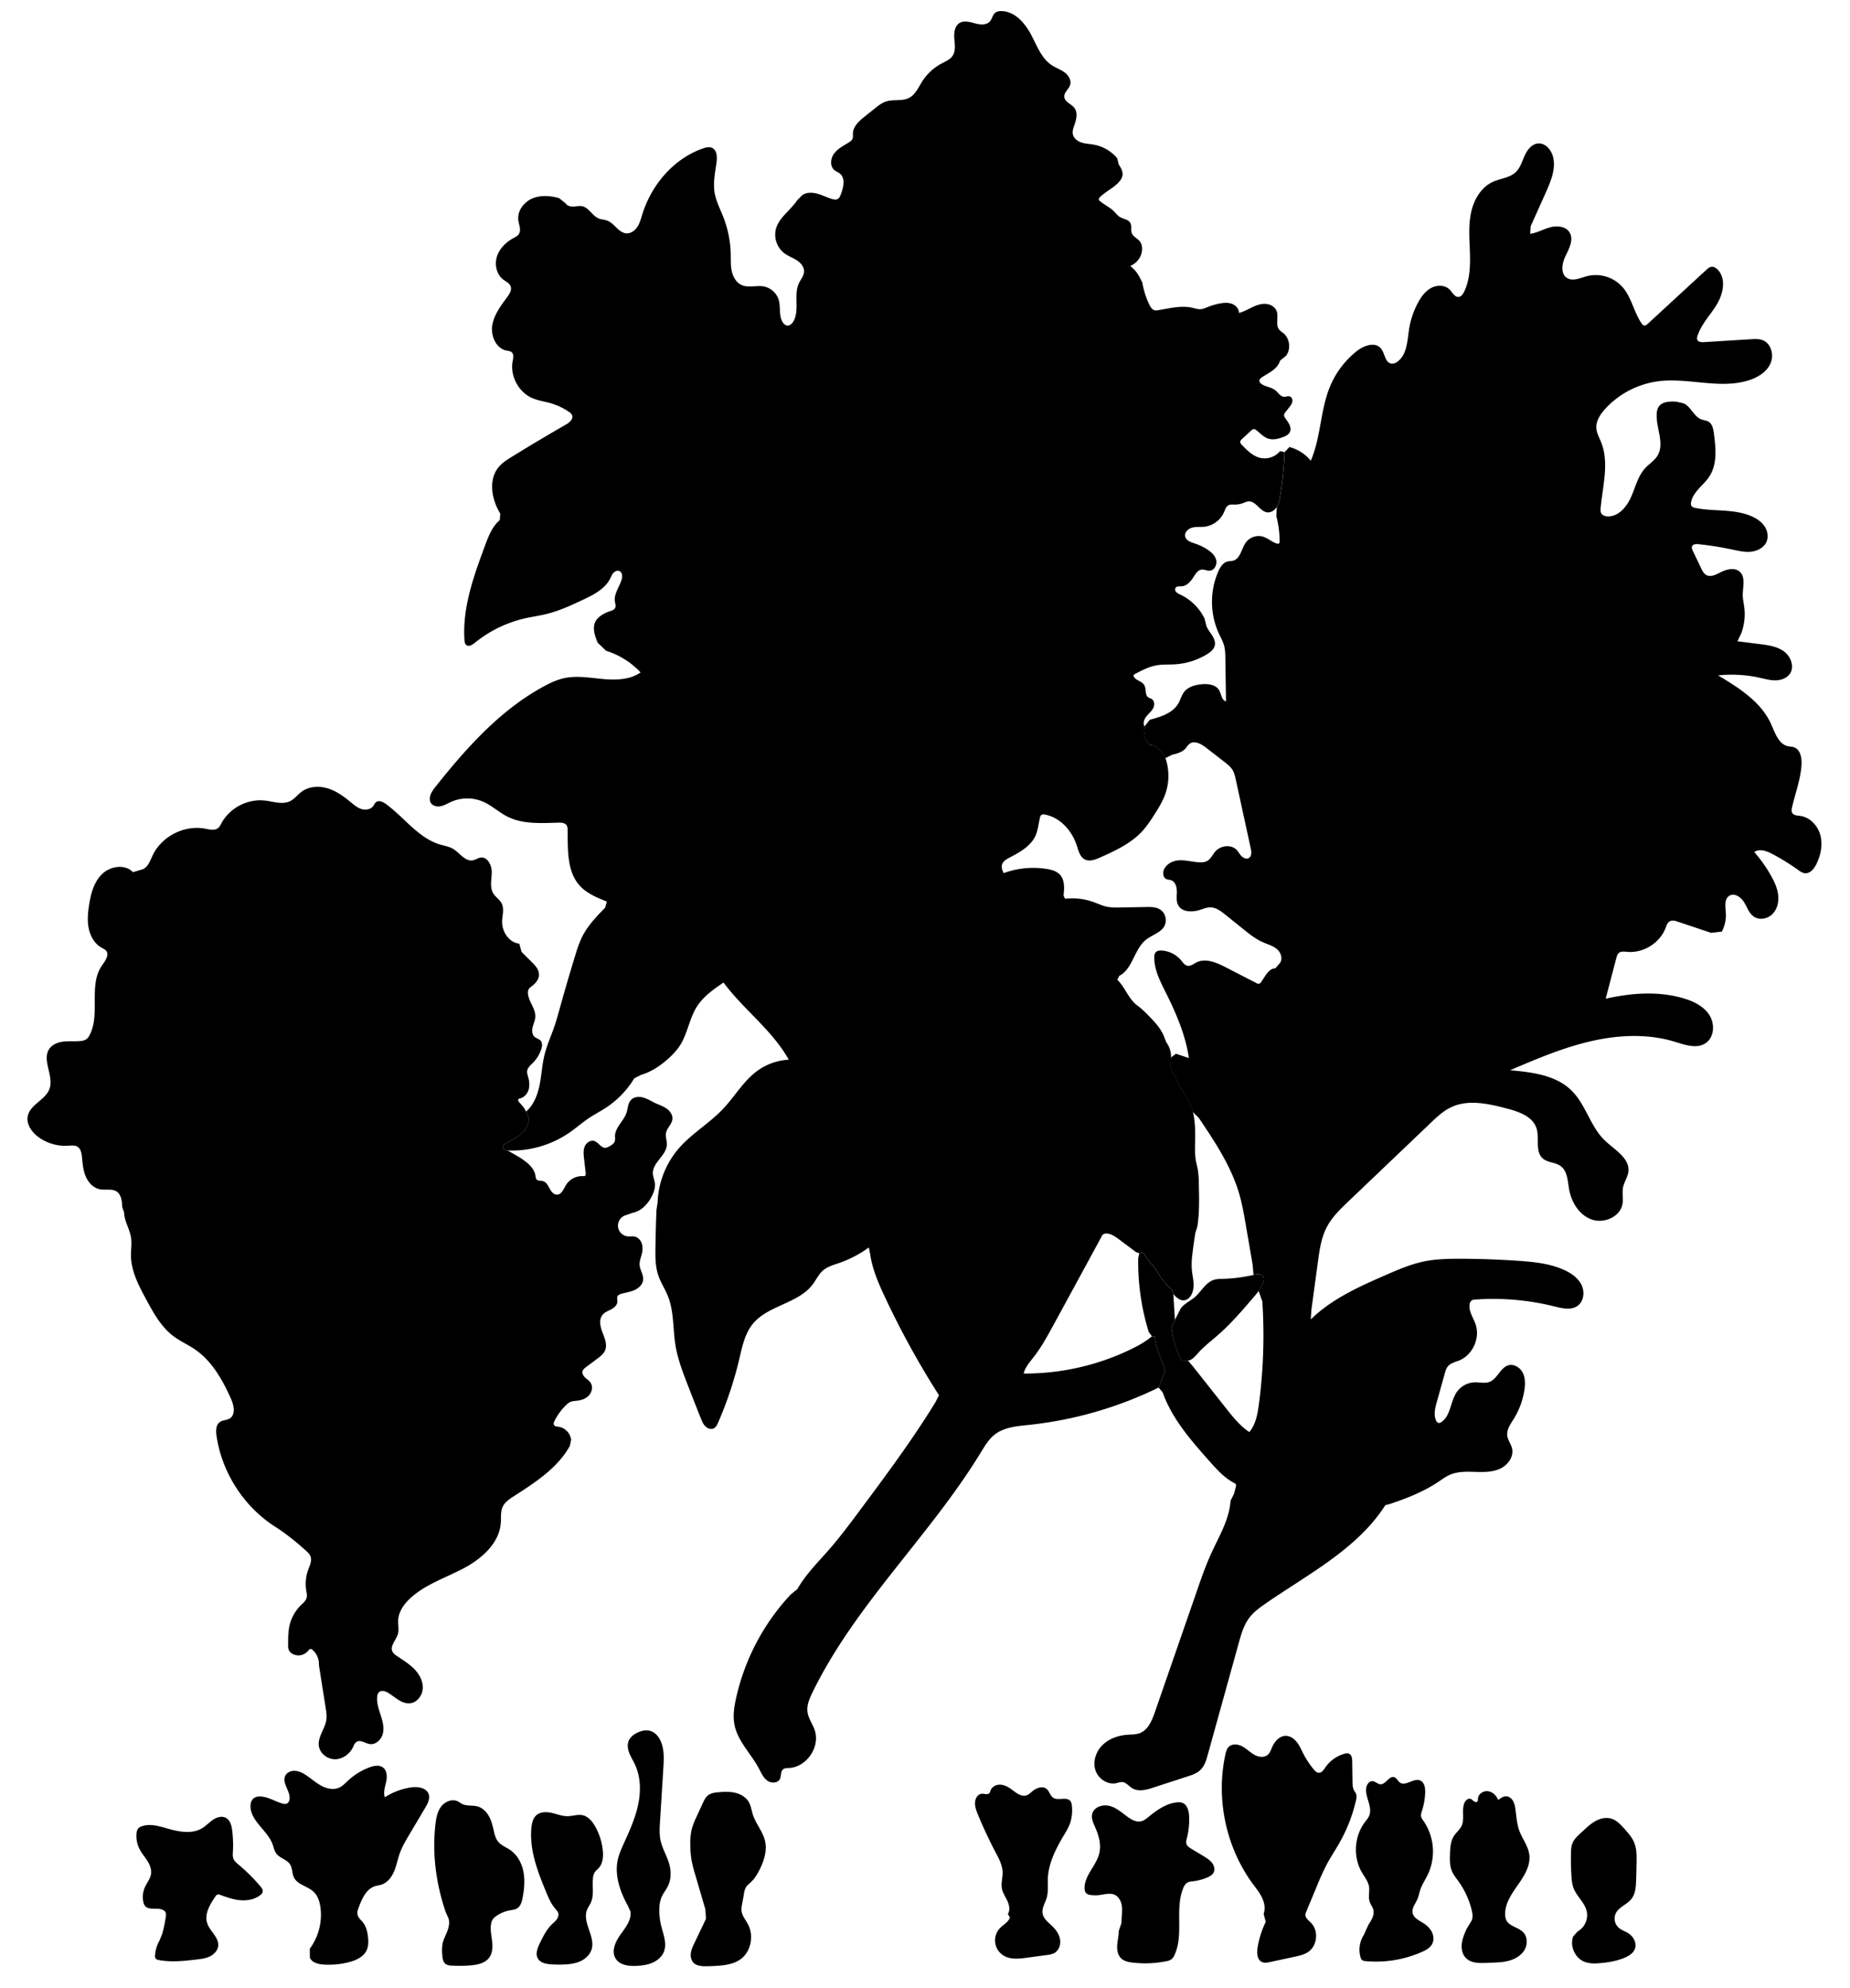 
<svg xmlns="http://www.w3.org/2000/svg" viewBox="0 0 2051 2204" id="illustration" preserveAspectRatio="xMidYMid meet">
  <title>Santalaceæ</title>
    <path data-name="1" data-official="Satalum album" data-plain="Sandal-wood" data-loc="Malabar" d="M1308.81,1450.71c3.76-5.62,10.48-8.37,15.64-12.75,7.45-6.35,12.2-16.56,21.57-19.41a36,36,0,0,1,9.44-1,179.87,179.87,0,0,0,34.28-4.34,19.59,19.59,0,0,1,6-.75,6.21,6.21,0,0,1,5,3c1.15,2.21.33,4.9-.68,7.17a49.16,49.16,0,0,1-4.69,8.3c-1.8,2.58-3.85,5-5.9,7.36-12.32,14.4-24.7,28.86-39,41.37-7.6,6.66-15.74,12.79-22.44,20.36-3.09,3.49-6.34,7.56-11,8.15l-7.14-.21a107.71,107.71,0,0,1-10.71-32.34c-.35-2.16-.62-4.47.26-6.48s3-3.71,3.09-6Zm-16.91,68.22-4.41-11.53c-1.61-4.19-3.21-8.39-4.51-12.69a82.83,82.83,0,0,1-3-13.75l-2.88.23c-6.89,5.9-14.92,10.33-23.09,14.3a269.89,269.89,0,0,1-119.14,27c1.78-7.28,7.08-13.07,11.67-19,8-10.31,14.31-21.83,20.57-33.3q27.74-50.84,55.35-101.74l3.12-1.22c5.78-.16,10.89,3.47,15.52,6.93l18.43,13.8,3.58,1.21c1.64-.54,3.62-1,5,.11a5.93,5.93,0,0,1,1.31,1.94c2.9,5.65,7.82,10,11.42,15.22,1.15,1.68,2.16,3.45,3.24,5.18a82.84,82.84,0,0,0,15.39,18.16l1.37,4.61a23.14,23.14,0,0,0,6.18,5.5,8.72,8.72,0,0,0,11.24-1.31c4-3.91,5.16-9.86,5-15.42s-1.6-11-2-16.55a86.27,86.27,0,0,1,.68-16.37q1.34-11.94,3.35-23.79l2.17-6.91c2.43-15.84,2-32,1.6-48a99.9,99.9,0,0,0-1-14.27c-.63-3.77-1.7-7.46-2.34-11.23-1.19-7-.9-14.19-.75-21.31.36-16.39-.23-33.62-8.47-47.79l-10.48-15.4c-.66-7-7.07-12.26-8.14-19.18-.52-3.31.24-6.66.38-10a27.06,27.06,0,0,0-5.37-17.25l-2.26-5.91c-3.78-9.58-11.14-17.23-18.38-24.54a99.65,99.65,0,0,0-7.64-7.18c-2-1.62-4.08-3.1-6-4.82-8.21-7.47-11.85-18.92-19.88-26.58l2.06-4.36c15-7.57,16.49-29.45,29.62-40,6.9-5.53,17-7.9,20.81-15.87a14.34,14.34,0,0,0-5.1-17.75c-4.53-2.84-10.22-2.83-15.56-2.73l-27.87.52c-5.43.1-10.92.19-16.21-1-5-1.14-9.7-3.41-14.55-5.13a69.77,69.77,0,0,0-31.19-3.56l-1.64-3.49c.9-8,1.46-17.21-4-23.15-3.7-4-9.31-5.5-14.67-6.37a94.7,94.7,0,0,0-47.73,4.65c-1.29-2.78-2.61-5.81-2-8.8.86-4.09,4.93-6.54,8.62-8.48,11.25-5.93,23.35-12.54,28.63-24.11,2.87-6.28,3.37-13.35,5-20.05a5,5,0,0,1,1.73-3.17,4.93,4.93,0,0,1,3.65-.33c17,3.1,30.14,17.93,35.46,34.38,1.9,5.86,3.57,12.74,9.1,15.45,5.08,2.49,11.11.23,16.29-2.05,17.66-7.77,35.75-16.24,48.47-30.75a131.27,131.27,0,0,0,11-15.24c5.23-8.05,10.43-16.26,13.52-25.35a60.84,60.84,0,0,0-.08-39l-7.57-10.49a12.21,12.21,0,0,0-8.71-4.15,3.38,3.38,0,0,1-1.35-.2,3,3,0,0,1-1.09-1.13l-3.73-5.57a6.89,6.89,0,0,1-1.18-2.36c-.47-2.26,1.33-4.59.66-6.8l-.16-4.35c-2.12-3.32-.6-7.82,1.81-10.94s5.66-5.6,7.56-9.06,1.82-8.56-1.58-10.57c-1.12-.66-2.46-.9-3.56-1.6-4.15-2.68-2.1-9.39-4.58-13.66s-8.41-4.89-11.21-8.79a2.54,2.54,0,0,1-.57-2.29,3,3,0,0,1,1.57-1.37c7.68-4,15.52-8.1,24.07-9.57,6.61-1.13,13.37-.67,20.06-1.07a77.52,77.52,0,0,0,35.36-11c3.94-2.37,7.94-5.52,8.89-10,.84-4-1-8.07-3.2-11.49s-4.93-6.62-6.23-10.49l-1.93-7.75A57.51,57.51,0,0,0,1308.41,659a13.77,13.77,0,0,1-4.36-2.7c-1.17-1.27-1.72-3.3-.76-4.73,1.35-2,4.36-1.54,6.79-1.69,5.91-.37,10.2-5.63,13.35-10.65,2.16-3.46,4.74-7.42,8.8-7.86,3-.32,5.8,1.39,8.76,1.24,5.29-.26,8.58-6.67,7.34-11.82s-5.54-9-10-11.84a59.52,59.52,0,0,0-13.44-6.43c-4.43-1.46-9.8-3.16-10.91-7.69s3.08-8.66,7.48-9.9,9.1-.57,13.65-1.05A27.39,27.39,0,0,0,1357,567.74c1.2-2.84,2.15-6.17,4.86-7.63,2-1.11,4.52-.81,6.84-.8a26.33,26.33,0,0,0,9.62-1.73c1.89-.72,3.74-1.67,5.76-1.83,8.34-.69,12.79,11.47,21.13,12.21,4.13.36,8-2.4,10.23-5.92s3-7.72,3.66-11.81a384,384,0,0,0,5-49l-4.88-1.27a22.35,22.35,0,0,1-21.85,7.63c-8.27-1.87-14.64-8.27-20.52-14.38-1-1-2-2.21-1.88-3.61a4.92,4.92,0,0,1,1.89-2.88l9.8-9.13c1-1,2.28-2,3.71-1.93a5.11,5.11,0,0,1,2.64,1.3c4.19,3.33,7.94,7.54,13,9.2,5.43,1.77,11.38.27,16.7-1.8,2.84-1.1,5.82-2.55,7.19-5.26s.82-5.83-.43-8.49-3.17-4.93-4.77-7.39a5.61,5.61,0,0,1-1.14-3,6.13,6.13,0,0,1,1.67-3.52l4.17-5.36c1.44-1.85,2.92-3.8,3.35-6.1s-.57-5.06-2.79-5.81c-2-.68-4.21.47-6.35.38-4.13-.19-6.51-4.61-9.73-7.2-4.58-3.68-11.3-3.74-15.87-7.44a4.41,4.41,0,0,1-1.8-2.65c-.25-1.88,1.47-3.39,3-4.44,3.86-2.54,8-4.64,11.69-7.43s7-6.42,8.17-10.88l6.63-5.32c5.71-7.44,4.29-19.35-3-25.25a28.66,28.66,0,0,1-4.47-3.72c-4.55-5.53-.3-14.21-3-20.86-1.92-4.81-7.28-7.59-12.46-7.8s-10.2,1.68-14.88,3.91-9.24,4.82-14.24,6.17c0-4.59-3.66-8.58-8-10.15s-9.08-1.15-13.59-.27a71.46,71.46,0,0,0-13,3.8c-2.57,1-5.15,2.23-7.92,2.43-3.16.22-6.25-.87-9.34-1.58-12.36-2.8-25.14.63-37.64,2.67a10.32,10.32,0,0,1-3.95.11c-2.91-.67-4.68-3.55-6-6.24a88.94,88.94,0,0,1-7.72-24.38l-2.59-5.17a39.66,39.66,0,0,0-10.86-13.37,20.93,20.93,0,0,0,13.06-16.87c.41-3.72-.29-7.7-2.66-10.59-2.66-3.24-7.22-5-8.72-8.88-1.35-3.5.24-7.73-1.47-11.07-2.24-4.37-8.4-4.52-12.45-7.29-2-1.37-3.44-3.37-5.12-5.12-4.66-4.86-11-7.7-16.19-12a3.26,3.26,0,0,1-1.25-1.65c-.25-1.07.55-2.08,1.33-2.85,6.58-6.53,15.64-10.3,21.58-17.42a13.81,13.81,0,0,0,3.33-6.58c.67-4.36-1.84-8.51-4.24-12.22l-1.65-6.78a44.22,44.22,0,0,0-25.88-15.08c-4.58-.83-9.32-.93-13.74-2.38s-8.67-4.69-9.58-9.25c-.66-3.32.52-6.69,1.65-9.87,2.24-6.33,4.15-14,0-19.28-3.44-4.47-10.65-6.54-11.14-12.16-.43-5,5-8.46,6.47-13.22,1.64-5.22-1.81-10.8-6.21-14s-9.72-5-14.27-8c-10.35-6.88-15.36-19.17-21-30.26C1138,27.7,1126.74,13.12,1111,12.31c-2.8-.14-5.82.26-7.93,2.1-2.72,2.39-3.21,6.51-5.57,9.26-3.86,4.5-11,3.76-16.68,2.2s-12.24-3.42-17.23-.23c-5.43,3.48-6.1,11.09-5.55,17.51s1.61,13.48-2,18.81c-2.85,4.17-7.86,6.15-12.31,8.53a57.41,57.41,0,0,0-21.27,19.67c-4.26,6.69-7.58,14.71-14.63,18.34-7.7,4-17.28,1.29-25.53,4-4.6,1.5-8.49,4.57-12.27,7.59l-11.26,9c-6.2,4.94-12.94,10.91-13.17,18.83-.06,2,.3,4-.46,5.88s-2.55,3.12-4.27,4.19c-5.79,3.62-12.14,6.81-16.2,12.29s-4.76,14.26.6,18.48c1.74,1.37,3.91,2.11,5.66,3.47,6.68,5.18,4.22,15.64,1.14,23.5-.73,1.86-1.57,3.87-3.32,4.85s-4.08.64-6.09.07c-5.62-1.6-10.84-4.39-16.47-5.93S894,213,889.29,216.4l-5.75,5.9c-7.12,10.81-19.42,18.42-23.13,30.81a26,26,0,0,0,9.2,27.66c4.21,3.12,9.28,4.86,13.69,7.7s8.35,7.39,8.12,12.62c-.21,4.72-3.68,8.56-5.7,12.83-6.21,13.06,1.16,29.95-6.18,42.41-1.47,2.49-3.95,4.86-6.82,4.54a7.11,7.11,0,0,1-4.84-3.47c-4.72-7.14-2.18-16.78-4.57-25a21.65,21.65,0,0,0-16.63-14.91c-8.06-1.42-16.84,1.82-24.33-1.49-5.92-2.6-9.55-8.81-11-15.11s-1.07-12.85-1.22-19.31a120.21,120.21,0,0,0-8.21-41c-3.47-8.85-8-17.4-9.63-26.77-1.9-11.14.53-22.5,2.08-33.71.84-6.08.51-13.88-5.14-16.29-3.06-1.31-6.56-.41-9.7.67-32.56,11.19-57.25,40.3-67.47,73.18-1.48,4.74-2.72,9.66-5.44,13.82s-7.33,7.49-12.28,7.14c-8.54-.61-13-10.94-21-14-3.12-1.2-6.61-1.21-9.7-2.51-7-2.94-10.59-11.83-18-13.45-3.19-.69-6.49.14-9.75.31s-7-.62-8.66-3.44l-7.35-5.86c-9.81-2.81-20.65-3.62-30,.47s-16.61,14-15.22,24.11c.71,5.17,3.41,10.84.56,15.21-1.45,2.2-4,3.39-6.29,4.65-8.19,4.47-15.3,11.56-18.05,20.47s-.36,19.66,7.06,25.32c3,2.29,6.92,4,8.2,7.56,1.41,3.94-1.12,8.1-3.58,11.48-7,9.65-14.68,19.5-16.74,31.25s3.88,25.92,15.56,28.35c2.09.44,4.42.56,6,2,2.52,2.31,1.63,6.36,1,9.72-3.1,16.49,6.5,34.5,21.92,41.11,6.29,2.69,13.17,3.6,19.76,5.46a70.37,70.37,0,0,1,20.58,9.62,9,9,0,0,1,3.57,3.71c1.74,4.25-2.9,8.21-6.88,10.5q-30.18,17.34-59.8,35.62c-5.23,3.23-10.53,6.55-14.5,11.24-11.93,14.11-8.08,36.07,1.6,51.81l-.59,7.24c-8.32,7-12.43,17.7-16.22,27.91-12.55,33.81-25.29,68.88-22.89,104.85.14,2.09.46,4.42,2.11,5.69,2.77,2.14,6.64-.25,9.35-2.46a136.1,136.1,0,0,1,56.11-27.27c7.58-1.69,15.29-2.74,22.84-4.56,14.42-3.49,28-9.77,41.41-16.12,11.5-5.43,23.74-11.67,29.58-23,1.15-2.23,2-4.65,3.71-6.52s4.43-3.09,6.72-2.07c3.22,1.43,3.41,6,2.42,9.35-2.42,8.29-8.81,15.92-7.46,24.45.37,2.32,1.3,4.78.32,6.91-1.09,2.38-4,3.18-6.47,4a35.53,35.53,0,0,0-9.37,4.71,19.52,19.52,0,0,0-5.61,5.66c-4.41,7.27-1.2,16.58,2.09,24.42l9.3,8.86a88.12,88.12,0,0,1,38.22,24c-11.86,8.2-27.37,8.59-41.73,7.27s-29-4-43.05-.94c-8,1.75-15.55,5.33-22.77,9.25-48,26.07-85.38,67.86-119.41,110.59-3.21,4-6.55,8.46-6.73,13.6a8.93,8.93,0,0,0,.81,4.24c1.87,3.8,6.86,5.1,11,4.32s7.85-3.12,11.72-4.86a44.34,44.34,0,0,1,35.4-.27c9.7,4.2,17.58,11.77,27,16.54,17.12,8.67,37.33,7.31,56.51,6.74,3.44-.1,7.51.15,9.33,3.06a9.85,9.85,0,0,1,1,5.16c.35,21.52-1,45.62,13.41,61.59,7.86,8.7,19.16,13.31,30.05,17.65l-1.78,6.76c-9.85,10-19.69,20.3-25.85,32.88a132.39,132.39,0,0,0-7.14,19.39q-8.91,28.84-17,58c-2.05,7.38-4.06,14.78-6.56,22-3.57,10.32-8.14,20.33-10.74,30.93-2.68,10.93-3.21,22.27-5.44,33.3s-6.48,22.19-15,29.57l2.18,4.87c1.81,5.66-.49,12-4.37,16.47S572,1261,566.87,1264l-8.44,4.8-.85,3.36c.09,2.21,3,3,5.18,3.09a113.14,113.14,0,0,0,68.85-20c7.42-5.17,14.21-11.23,21.76-16.22,5.86-3.88,12.14-7.08,18-10.91a102.15,102.15,0,0,0,31.84-32.91l7.65-3.8c11.74-3.48,22.09-10.66,31.11-18.94a72.07,72.07,0,0,0,11.48-13c8.85-13.38,10.64-30.44,19.31-43.93,7.17-11.16,18.41-19,29.36-26.44,22.33,30,54.08,52.86,72.37,85.51a65.38,65.38,0,0,0-34.84,12.34c-15.4,11.22-25.07,28.52-38.18,42.35-15.06,15.89-34.63,27.14-49,43.7a97.15,97.15,0,0,0-23.42,59.94l-1.25,8q-.86,21.33-1.14,42.67c-.13,10.06-.13,20.33,3.07,29.87,2.67,8,7.47,15.08,10.62,22.89,7,17.2,5.5,36.5,8.51,54.8,2.42,14.77,7.75,28.88,13.14,42.83q7.42,19.23,15.07,38.37c1.27,3.17,2.61,6.43,5.07,8.8s6.35,3.6,9.36,2c2.34-1.26,3.57-3.86,4.64-6.29a416.23,416.23,0,0,0,23.38-70.11c3.27-13.77,6.11-28.32,15.06-39.29,16.92-20.76,50.26-22.35,66.39-43.73,3.92-5.18,6.64-11.36,11.57-15.6s11.47-6,17.63-8.13a125.67,125.67,0,0,0,33.06-17.29l1.34,6.52c2.28,16.92,9.18,32.84,16.42,48.3a954.21,954.21,0,0,0,60,109l-3.78,7.54c-25.76,42-55.27,81.63-84.73,121.16-10.62,14.24-21.25,28.5-32.91,41.89-12.47,14.31-26.23,27.78-35.58,44.29l-7.42,6a247.24,247.24,0,0,0-60.49,114.75c-2.14,9.68-3.7,19.75-1.83,29.49,3.54,18.36,18.36,32.16,27.14,48.67,2.56,4.8,4.79,10.09,9.17,13.32s11.82,3.06,14.17-1.85c1.62-3.39.48-8.11,3.35-10.54,1.75-1.48,4.28-1.42,6.57-1.52,19.57-.91,34.89-23.36,28.6-41.92-2.34-6.9-7.06-13-8-20.26-1-7.51,2.22-14.88,5.54-21.7,47.56-97.51,130.14-173.39,186.66-266,4.3-7,8.58-14.34,15-19.48,10.65-8.48,25.17-9.62,38.72-11A430,430,0,0,0,1284.56,1538Z"></path>
    <path data-name="1a" data-official="" data-plain="Flower" data-loc="" d="M179.76,2143.85a143.1,143.1,0,0,0,4.15-19.87,8.57,8.57,0,0,0,0-3.31,6,6,0,0,0-3.43-3.68c-6.26-2.95-15.3.93-19.71-4.4a10.87,10.87,0,0,1-2-5.08,26.91,26.91,0,0,1,2-15.9c2.19-4.77,5.81-9,6.65-14.17s-1.31-10.41-4.11-14.85-6.31-8.45-8.68-13.14a31.52,31.52,0,0,1-3.24-17.39,9.51,9.51,0,0,1,1.74-5.18,9,9,0,0,1,3.94-2.49c8.87-3.23,18.66-.41,27.72,2.21,13.06,3.77,28,6.9,39.54-.25,4.3-2.65,7.72-6.52,11.92-9.32s9.82-4.42,14.25-2c4.77,2.6,6.25,8.66,6.92,14a132.71,132.71,0,0,1,.76,24.08,17.93,17.93,0,0,0,.36,6.54c1,3.1,3.66,5.3,6.16,7.39a200.17,200.17,0,0,1,24,23.91c1.48,1.74,3,3.86,2.54,6.09a6.62,6.62,0,0,1-2.66,3.55c-6.1,4.82-14.31,6.34-22.06,5.7s-15.18-3.24-22.47-5.95a4.77,4.77,0,0,0-2.71-.45,4.83,4.83,0,0,0-2.56,2.27c-6.09,8.9-12.47,19.59-9,29.81,3,8.92,13.06,15.54,12.11,24.9-.52,5.14-4.51,9.39-9.15,11.66s-9.87,2.91-15,3.51c-14,1.62-28.21,3.2-42,.49a5.21,5.21,0,0,1-3-1.32,5.11,5.11,0,0,1-.84-3.79,38.18,38.18,0,0,1,4.95-16.45Z"></path>
    <path data-name="1b" data-official="" data-plain="Opened" data-loc="" d="M343.46,2160.06a63.4,63.4,0,0,0,11.8-45.83c-.87-6.32-2.88-12.82-7.5-17.22-6.62-6.31-17.83-7.72-21.85-15.93-2.23-4.54-1.6-10.2-4.32-14.46-3.48-5.44-11.15-6.75-15.09-11.86-2.35-3.05-3-7-4.38-10.64-5.58-14.95-22.94-24.58-24.36-40.48-.36-4,.66-8.47,4-10.7a11,11,0,0,1,6-1.6c9-.19,16.92,5.52,25.6,7.84a7.27,7.27,0,0,0,4.25.17c2-.72,3.12-2.93,3.39-5,1.18-9-8.76-17.92-4.73-26,1.8-3.65,6.1-5.58,10.17-5.52s7.93,1.81,11.4,3.93c6.11,3.74,11.4,8.73,17.65,12.25s14,5.44,20.55,2.47c3.82-1.73,6.74-4.92,9.81-7.77a72.38,72.38,0,0,1,23.7-14.66c4.92-1.85,10.89-3,15.08.16,4.61,3.49,4.67,10.38,3.44,16s-3.29,11.57-1.43,17a73.16,73.16,0,0,1,28.84-10.93c7.57-1.14,17.27.19,19.75,7.44,1.75,5.09-1.09,10.5-3.84,15.13l-17.58,29.66c-4,6.7-8,13.45-10.59,20.78-2.34,6.53-3.56,13.45-6.24,19.86s-7.23,12.5-13.79,14.76c-2.56.88-5.3,1.14-7.86,2-9.34,3.21-13.91,13.5-17.42,22.73-1.11,2.89-2.22,6-1.45,9,.86,3.32,3.79,5.6,5.93,8.29,3.63,4.56,5,10.5,5.64,16.3.54,5.09.5,10.47-1.8,15.05-3.54,7.07-11.56,10.65-19.21,12.64a89.5,89.5,0,0,1-28.32,2.67c-6-.4-12.86-2.12-15.17-7.63Z"></path>
    <path data-name="1c" data-official="" data-plain="Stamen Scale and Plume" data-loc="" d="M494,2119.07c-10.53-31-15-64.2-11.27-96.71.8-7,2.09-14.22,6.32-19.83s12.24-8.94,18.52-5.8c1.57.79,3,1.92,4.52,2.73,5.36,2.77,12,1.3,17.73,3,5.3,1.6,9.49,5.83,12.19,10.66s4.06,10.27,5.3,15.66c1,4.46,2.06,9.11,5,12.65,3.41,4.17,8.78,6.08,13.22,9.12,8,5.48,13,14.75,14.8,24.31s.84,19.45-1,29c-.86,4.36-2.21,9.13-6,11.47-2.39,1.49-5.32,1.7-8.09,2.19a37.15,37.15,0,0,0-15.07,6.35,14.56,14.56,0,0,0-4.31,4.36,13.26,13.26,0,0,0-1.43,4.35c-1.08,6.29.4,12.69,1.13,19s.57,13.27-3.23,18.4c-4.6,6.21-13.08,7.93-20.79,8.56a144.42,144.42,0,0,1-21.11.19,12.19,12.19,0,0,1-6-1.47c-3.3-2.14-3.87-6.66-4.12-10.59a47.51,47.51,0,0,1,.26-11.8c1-5.15,3.65-9.8,5.5-14.71s2.83-10.58.48-15.27Z"></path>
    <path data-name="1d" data-official="" data-plain="Stamen and Plume" data-loc="" d="M615.13,2115.07c-4.25-5-6.85-11.11-9.36-17.14-9.56-23-19-47.23-16.62-72,.48-5,1.66-10.42,5.44-13.79,4.48-4,11.28-4,17.14-2.63s11.6,3.71,17.61,3.64c5.55-.07,11.12-2.25,16.55-1.08,6.27,1.35,10.77,6.84,13.93,12.42a67.82,67.82,0,0,1,8.48,26.89c.64,6.79,0,14.27-4.56,19.31-1.38,1.53-3.08,2.77-4.25,4.46a14.68,14.68,0,0,0-2.14,7c-.88,9,1.4,18.56-2.32,26.79-1.25,2.76-3.13,5.22-4.23,8-5.49,14,9.41,29.42,5.1,43.78-1.81,6-6.83,10.65-12.54,13.23s-12.07,3.34-18.33,3.6a127.76,127.76,0,0,1-14.11-.19c-5.47-.38-11.69-1.58-14.51-6.29-3.13-5.22-.49-11.86,2.18-17.33,3.58-7.36,7.28-14.87,13.13-20.59,2-1.95,4.24-3.7,5.79-6s2.27-5.47.9-7.91Z"></path>
    <path data-name="1e" data-official="" data-plain="Ovary and Pistil" data-loc="" d="M696,2112.28c-8.58-15.58-14.91-33.64-11.06-51,1.45-6.52,4.27-12.64,7-18.72,6.31-13.77,12.55-27.73,15.61-42.56s2.73-30.8-3.77-44.48c-2-4.31-4.68-8.34-6.32-12.82s-2.22-9.64-.09-13.91a18.18,18.18,0,0,1,7.35-7.19c5.14-3,11.5-4.71,17.1-2.67,5,1.82,8.6,6.34,10.73,11.21,4.05,9.29,3.49,19.84,2.86,29.94q-1.85,29.51-3.68,59c-.44,7.05-.88,14.2.62,21.1,2,9.06,7.14,17.13,9.63,26.07,2.21,7.91,2.18,16.66-1.35,24.08-2.14,4.5-5.47,8.38-7.37,13a34.46,34.46,0,0,0-2.24,12,69.14,69.14,0,0,0,1.92,19c2.34,9.61,6.71,19.73,3.13,28.95-2.18,5.6-7.1,9.82-12.6,12.24s-11.58,3.21-17.58,3.54c-8.69.48-18.9-.76-23.43-8.2-4.95-8.13-.19-18.61,5.35-26.35S700.16,2128.42,699,2119Z"></path>
    <path data-name="1f" data-official="" data-plain="Fruit" data-loc="" d="M782,2116.44l-11.27-38.54a146.09,146.09,0,0,1-4.1-16.3,107.24,107.24,0,0,1-1.32-16.89,67.56,67.56,0,0,1,1.52-16.92,81.14,81.14,0,0,1,5.45-14.11l6.84-14.89c1.55-3.36,3.21-6.87,6.2-9.06s7.11-2.75,10.93-3.09c6.24-.54,12.59-.88,18.68.53s12,4.79,15.15,10.19c2.51,4.29,3.09,9.41,4.62,14.14,3.33,10.27,11.16,18.79,13.52,29.33,2.28,10.21-.92,20.87-5.45,30.29-2.72,5.67-6,11.17-10.6,15.45-1.82,1.69-3.87,3.21-5.17,5.33a19.29,19.29,0,0,0-2.13,6.85l-2.14,11.9a26.21,26.21,0,0,0-.62,7.37c.58,5.52,4.51,10,7.12,14.92,6.84,12.9,3.32,30.81-8.69,39.12-7.09,4.9-16,6.24-24.6,6.89q-6.46.48-12.94.54c-5.12.05-10.83-.36-14.3-4.12-2.61-2.82-3.31-7-2.75-10.79s2.24-7.33,3.9-10.8l12.84-26.88Z"></path>
    <path data-name="2" data-official="Thesium linophyllum" data-plain="Flax-leaved Thesium" data-loc="Chalk soil, England" d="M575.7,1282.66c7.88,5.12,16.48,11.3,17.95,20.57.23,1.45.32,3,1.3,4.13,1.62,1.81,4.54,1.18,6.89,1.79,3.66.94,5.65,4.76,7.42,8.1s4.44,7,8.22,6.94c5.14,0,7.36-6.28,10-10.68a21,21,0,0,1,18.82-9.83,3.33,3.33,0,0,0,2.4-.4c.79-.65.74-1.84.63-2.86l-1.84-16.12c-.5-4.48-1-9.17.7-13.35s6.31-7.55,10.62-6.21c4.79,1.5,7.62,8,12.61,7.51a10,10,0,0,0,3.37-1.21c2.93-1.48,6.16-3.33,6.95-6.51a19.18,19.18,0,0,0,.08-4.85c-.09-9.9,9.71-17,12.78-26.37,1.56-4.75,1.5-10.32,4.9-14s8.8-4,13.44-2.77,8.76,3.92,13.12,6,8.95,3.46,12.85,6.19,7.06,7.21,6.53,11.94c-.63,5.61-6.06,9.66-7.1,15.2-.79,4.2,1.07,8.45,1,12.71-.34,12.08-15.79,19.85-15.55,31.93.08,4.21,2.16,8.17,2.39,12.37a22.94,22.94,0,0,1-1.92,9.41c-4,10.2-11.92,19.67-22.63,22l-7.76,2.67a12,12,0,0,0,2.47,23.53c2.34.19,4.72-.31,7,.12,4,.73,7,4.15,8.25,8s.79,8-.21,11.9-2.55,7.73-2.27,11.72c.4,5.66,4.48,10.78,3.92,16.43-.51,5.2-4.94,9.26-9.73,11.37s-10.07,2.76-15.07,4.32a6.13,6.13,0,0,0-3.12,1.77c-1.52,1.92-.49,4.71-.72,7.15-.36,3.7-3.66,6.39-6.94,8.13s-7,3.09-9.35,5.93c-4.48,5.35-2.59,13.4-.05,19.89s5.51,13.82,2.56,20.14c-1.66,3.54-4.91,6-8,8.37l-12.87,9.63c-1.6,1.2-3.3,2.53-3.86,4.46-.75,2.6.88,5.3,2.85,7.16s4.37,3.29,5.91,5.52c2.83,4.1,1.84,10-1.4,13.84S645,1552,640,1552.59c-2.62.33-5.35.36-7.76,1.44a16.6,16.6,0,0,0-4.63,3.42,63.73,63.73,0,0,0-12.81,17.49c-.76,1.52-1.43,3.41-.48,4.81s2.91,1.47,4.58,1.67a16.79,16.79,0,0,1,14.29,14.41l-1.38,6.81c-13.68,24.8-38.76,40.76-62.56,56.12-4.61,3-9.43,6.22-11.82,11.16-2.65,5.48-1.79,11.91-2.21,18-1.57,22.63-21.11,39.83-41.16,50.46s-42.48,17.74-59.14,33.15c-7.1,6.57-13.17,15.16-13.52,24.83-.18,4.91,1.11,10-.22,14.68-1.95,6.91-9.26,13.44-6,19.83,1,2,3,3.43,4.87,4.71,6.61,4.47,13.52,8.64,19.12,14.33s9.84,13.25,9.57,21.22-6.12,16-14.06,16.87c-9.07,1-16.4-6.68-24.16-11.48-3.25-2-7.93-3.41-10.56-.62a7.8,7.8,0,0,0-1.74,4.54c-.81,6.93,1.56,13.77,3.71,20.4s4.14,13.69,2.58,20.49-7.95,13-14.82,11.83c-5-.82-10.1-5.08-14.36-2.42-2.07,1.29-3,3.79-4,6-3.68,7.6-11.56,13.29-20,13.28s-16.74-6.44-17.85-14.81c-1.33-10.07,6.91-18.93,8.34-29,.61-4.35-.08-8.76-.76-13.1l-7.36-46.54-.26-4.64a20.3,20.3,0,0,0-7.14-13.24,3.34,3.34,0,0,0-1.61-.86c-1.38-.18-2.41,1.18-3.29,2.26a13.93,13.93,0,0,1-17.28,3.06,9.22,9.22,0,0,1-3.85-4,14,14,0,0,1-.84-5.77c0-7.55-.05-15.19,1.78-22.51a45.76,45.76,0,0,1,12.36-21.54c2.54-2.48,5.51-4.89,6.39-8.34.66-2.58,0-5.29-.43-7.92a46,46,0,0,1,2.2-23.21c1.75-4.78,4.33-9.93,2.52-14.68-.92-2.44-2.88-4.31-4.8-6.07a285.09,285.09,0,0,0-27.7-22.4l-5.18-3.45c-35.52-22.09-60.53-60.36-66.51-101.76-.79-5.5-.78-12.18,3.8-15.32,3.12-2.14,7.4-1.84,10.65-3.78,7.08-4.23,4.77-14.95,1.36-22.46-9.3-20.54-20.82-41.13-39.37-53.94-7.86-5.44-16.77-9.29-24.39-15.06-13.55-10.26-22-25.7-30.08-40.66-8.28-15.33-16.76-31.47-16.86-48.89,0-6.45,1.1-12.94.15-19.31-1.43-9.65-7.5-18.35-7.75-28.1l-2.07-6.23c-.23-6.26-1-13.49-6.18-17s-12.43-1.28-18.67-2.51c-7.2-1.41-12.75-7.49-15.6-14.24s-3.47-14.21-4.2-21.5c-.43-4.21-1.22-9-4.76-11.31-3-2-7-1.45-10.65-1.21a50.52,50.52,0,0,1-33.12-9.82c-7.38-5.5-13.53-14.45-11.47-23.42,2.88-12.61,19.56-17.57,24-29.73,5.2-14.31-8.84-32-.11-44.52,3.52-5,9.86-7.33,16-8s12.28,0,18.38-.57a13.17,13.17,0,0,0,6.8-2.11,12.87,12.87,0,0,0,3.37-4.38c12.31-23.39-1.43-55.24,13.62-77,3.57-5.15,8.7-11.91,4.64-16.69-1.23-1.44-3.06-2.21-4.72-3.12-7.67-4.23-12.51-12.49-14.37-21.05s-1.07-17.46.25-26.12c1.92-12.58,5.34-25.71,14.45-34.59s25.47-11.35,34.2-2.09l11.24-3.32c5.72-2.76,7.92-9.56,10.64-15.3,10-21.18,35.24-34,58.26-29.58,4.91.93,10.59,2.38,14.42-.83,1.64-1.39,2.59-3.41,3.61-5.3,9.13-16.88,29-27.25,48.1-25.07,9.48,1.08,19.58,4.85,28.12.59,4.87-2.44,8.2-7.09,12.57-10.34,7.92-5.89,18.82-6.65,28.32-3.95S380.39,882.2,388,888.5c3.8,3.15,7.61,6.53,12.29,8.11s10.55.85,13.49-3.12c1-1.41,1.68-3.16,3-4.27,3.12-2.57,7.77-.43,11,1.94,20.45,14.85,36,37.83,60.26,45,4.79,1.41,9.86,2.17,14.15,4.7,7.62,4.49,13.56,14.51,22.22,12.73,2.9-.6,5.42-2.56,8.36-3,7.77-1.08,12.55,8.66,12.41,16.51s-2.41,16.37,1.64,23.09c2.52,4.18,7.15,6.86,9.35,11.22,3,5.92.72,13,.5,19.61-.39,11.54,7.62,23.84,19.11,25l2.35,9,11.19,11.13c4,3.95,8.24,8.54,8.24,14.15,0,5-3.5,9.4-7.49,12.47-1.45,1.12-3,2.18-3.93,3.78a8.53,8.53,0,0,0-.78,4.89c.79,9.1,8.75,16.79,8.12,25.91-.26,3.81-2,7.34-2.95,11.05s-.82,8.14,2,10.73c2.11,2,5.37,2.48,7.14,4.75s1.41,5.82.51,8.72a38,38,0,0,1-9.31,15.45c-2.71,2.71-6,5.39-6.47,9.2-.24,2.11.48,4.19,1.06,6.23,1.29,4.54,1.91,9.41.67,14s-4.61,8.72-9.17,9.93c-.9.24-1.94.45-2.37,1.28-.53,1,.28,2.2,1,3.06l5.15,5.85,2.54,4.58,2.18,4.87c1.81,5.66-.49,12-4.37,16.47S572,1261,566.87,1264l-8.44,4.8-.85,3.36c.09,2.21,3,3,5.18,3.09Z"></path>
    <path data-name="2a" data-official="" data-plain="Bud" data-loc="" d="M1117.38,2121.59c2.72-4.3,1.53-10-.61-14.61s-5.17-8.93-6.07-13.93c-1-5.86,1-11.83.83-17.77-.2-7.75-4-14.87-7.63-21.73q-10.71-20.43-19.57-41.76c-2.09-5-4.14-10.44-3.12-15.79.72-3.75,3.51-7.49,7.33-7.72,2.81-.17,6.15,1.42,8.16-.55.92-.9,1.16-2.27,1.65-3.46,1.7-4.22,6.68-6.4,11.21-6s8.65,2.75,12.29,5.47c4.85,3.63,10.47,8.23,16.21,6.3,2.43-.81,4.31-2.69,6.27-4.35,4.47-3.77,11.36-6.5,15.9-2.81,3.18,2.59,3.92,7.47,7.32,9.77,5.59,3.76,15-1.52,19.15,3.78,1.25,1.59,1.54,3.72,1.69,5.74a45.85,45.85,0,0,1-2.11,19,73.18,73.18,0,0,1-6.24,12.13c-8.94,15.07-17.56,31.16-18.34,48.65-.32,7.3.72,14.79-1.34,21.8-1.7,5.74-5.47,11.26-4.49,17.17,1,6.11,6.64,10.15,11.06,14.48,4.11,4,7.55,9.06,8.36,14.76s-1.55,12.08-6.62,14.81a23.12,23.12,0,0,1-7.93,2.06l-22.23,3c-8.65,1.18-18,2.22-25.58-2.18a19.71,19.71,0,0,1-4.23-30.71c3.78-3.91,9.38-6.58,10.94-11.79Z"></path>
    <path data-name="2b" data-official="" data-plain="Flower" data-loc="" d="M1243.36,2131.42c-.14-5.7,1-11.4.56-17.09s-3-11.74-8.21-14.07c-5-2.26-10.81-.46-16.27.24a39,39,0,0,1-10.29,0,8.85,8.85,0,0,1-4.51-1.61c-1.86-1.55-2.31-4.22-2.25-6.65.39-14.08,13.41-24.75,16.47-38.5,2.11-9.47-.75-19.34-4.67-28.21-2.1-4.75-4.56-9.86-3.33-14.89,1.86-7.58,11.48-10.84,19.05-8.93s13.64,7.32,19.91,11.95c4.47,3.3,9.87,6.41,15.28,5.14,3.14-.74,5.75-2.86,8.26-4.9,9.33-7.56,19.68-15,31.64-16.08a13.4,13.4,0,0,1,5.64.46c5.7,2,7.45,9.13,7.69,15.16a84.72,84.72,0,0,1-2.64,24.67,11.16,11.16,0,0,0-.56,5.07c.56,2.66,3,4.44,5.31,5.88,5.18,3.26,10.53,6.22,15.68,9.5,3.08,2,6.16,4.11,8.18,7.15s2.74,7.2.91,10.35c-1.42,2.45-4.08,3.88-6.68,5a57.38,57.38,0,0,1-15.75,4.22c-2.21.26-4.51.42-6.43,1.53-2.38,1.38-3.75,4-4.77,6.56-9.19,23.23,1.07,51.11-9.51,73.74a12.43,12.43,0,0,1-3.11,4.47,13.72,13.72,0,0,1-6.08,2.36,118,118,0,0,1-37.36,1.47c-4.41-.53-9-1.44-12.32-4.44-3.92-3.6-5-9.43-4.63-14.75s1.73-10.55,1.74-15.88Z"></path>
    <path data-name="2c" data-official="" data-plain="Flower opened" data-loc="" d="M1400.91,2121.45c2.12-5.73.94-12.24-1.66-17.76s-6.5-10.32-10.13-15.23c-29.92-40.63-41.37-94.35-30.6-143.65.67-3.09,1.53-6.35,3.8-8.55,3.86-3.74,10.31-3,15-.45s8.51,6.58,13.19,9.21,11,3.59,15.08,0c2.4-2.11,3.43-5.32,4.69-8.26,2.75-6.35,8.07-12.56,15-12.66,4.83-.07,9.25,2.95,12.27,6.72s4.93,8.28,7.13,12.58a96.29,96.29,0,0,0,12.06,18.18c1.33,1.58,2.9,3.22,5,3.44,3.38.36,5.72-3.14,7.64-6a38.3,38.3,0,0,1,20.93-15c1.74-.5,3.67-.85,5.32-.11,3,1.35,3.46,5.31,3.5,8.58l.32,22.45c0,3.19.12,6.51,1.57,9.35.78,1.53,1.94,2.87,2.5,4.5.78,2.26.29,4.73-.24,7.05a175.79,175.79,0,0,1-18.44,47.15c-4.32,7.58-9.2,14.84-13.36,22.51a276.06,276.06,0,0,0-11.59,25.36l-11.7,28.08a10.41,10.41,0,0,0-.94,3.2c-.25,3.82,3.49,6.47,6.19,9.18,8.69,8.75,7.1,25.36-3.11,32.3-4.47,3-9.91,4.24-15.21,5.38l-27,5.8c-3,.65-6.22,1.27-9,0-5.43-2.41-5.87-9.89-4.94-15.76a101,101,0,0,1,9.12-28.75Z"></path>
    <path data-name="2d" data-official="" data-plain="Section of Ovary" data-loc="" d="M1517.17,2133.38c3.38-5,6.92-10.93,5.32-16.79-.83-3-3-5.57-4-8.56-1.86-5.41.17-11.42-.79-17.06s-4.85-10.41-7.78-15.41c-9.92-16.9-8.68-39.69,3-55.42,1.87-2.51,4-4.89,5.13-7.81,3.7-9.54-4.53-19.86-3.46-30,.41-4,3.24-8.32,7.21-8,3.1.25,5.48,3.26,8.58,3.43,6,.35,9.69-9.77,15.41-7.83,2.73.92,3.84,4.23,6.19,5.91,6.34,4.54,15.16-5.26,22.38-2.31,4.72,1.92,5.81,8.06,5.66,13.15a73.11,73.11,0,0,1-3.42,20.06c-.75,2.36-1.63,4.85-1,7.24a13.22,13.22,0,0,0,2.3,4.06,59.94,59.94,0,0,1,5.26,59.39c-2.85,6-6.74,11.55-8.77,17.88-1,3.14-1.55,6.43-2.83,9.47-2.21,5.27-6.7,10.32-5.41,15.89,1.21,5.24,6.84,7.89,11.4,10.73,4,2.5,7.68,5.77,9.82,10s2.56,9.47.29,13.62-6.73,6.55-11,8.47a125.75,125.75,0,0,1-62.77,10.3,7,7,0,0,1-3.78-1.15,6.37,6.37,0,0,1-1.82-3.31,30.27,30.27,0,0,1,3.74-24.61Z"></path>
    <path data-name="2e" data-official="" data-plain="Section of Fruit" data-loc="" d="M1630.88,2130c2.42-3.71,1.75-8.59.69-12.89a93.21,93.21,0,0,0-14.59-31.7c-2.74-3.83-5.8-7.53-7.55-11.9-2.23-5.63-2.09-11.89-1.9-17.95.21-7.14.55-14.7,4.48-20.67,2.5-3.81,6.32-6.71,8.3-10.81,3.8-7.87-.21-17.76,3.29-25.77,1.19-2.73,4.05-5.33,6.85-4.32,1.39.5,2.34,1.76,3.53,2.63s3.07,1.26,4,.12c.64-.79.51-1.92.55-2.94.2-5.21,5.94-9,11.11-8.34s9.34,4.9,11.38,9.7c2.63-2,5.56-4.18,8.89-4,3.1.11,5.85,2.27,7.44,4.94A23.94,23.94,0,0,1,1680,2005c1.2,8,1.52,16.25,4.25,23.87,3.26,9.1,9.84,17,11.17,26.63,1.7,12.2-5.48,23.71-12.57,33.79s-14.73,21.07-14.13,33.38a14.63,14.63,0,0,0,1.33,5.85c3.46,6.93,13.27,7.69,18.64,13.26,5.08,5.28,5,14.2,1,20.36s-11,9.85-18.08,11.56-14.54,1.69-21.87,2c-8.69.39-18.64.82-24.67-5.46-3.89-4-5.09-10.1-4.46-15.68s2.87-10.84,5.09-16Z"></path>
    <path data-name="3" data-official="Leptomeria Billardieri" data-plain="" data-loc="Tasmania" d="M1300.81,1434.39l-1.37-4.61a82.84,82.84,0,0,1-15.39-18.16c-1.08-1.73-2.09-3.5-3.24-5.18-3.6-5.23-8.52-9.57-11.42-15.22a5.93,5.93,0,0,0-1.31-1.94c-1.34-1.11-3.32-.65-5-.11l-1.21,5.25a263.87,263.87,0,0,0,11.7,82.13l3.5,4.64,2.88-.23a82.83,82.83,0,0,0,3,13.75c1.3,4.3,2.9,8.5,4.51,12.69l4.41,11.53-7.34,19.1,4.46,5.31c10.3,29.22,31.35,53.19,51.92,76.36,8.07,9.09,16.4,18.39,27.18,24a4.16,4.16,0,0,1,2.11,1.79,4,4,0,0,1-.09,2.52l-2,7.78-3.84,7.61c-1.37,20.91-12.81,39.56-21.5,58.62-6.11,13.42-11,27.38-15.78,41.31l-46.6,134.4c-3.26,9.4-7.54,19.89-16.85,23.39-4.24,1.59-8.89,1.43-13.41,1.75-10.11.72-20.32,4.18-27.61,11.22s-11.14,18-8.18,27.73,13.54,16.93,23.42,14.68c2.11-.49,4.19-1.35,6.34-1.2,4.35.3,7.26,4.45,11,6.76,6.87,4.28,15.76,1.9,23.45-.6l38-12.37c5.08-1.65,10.35-3.41,14.21-7.1,4.65-4.43,6.55-10.94,8.27-17.13l34.33-123.71c2.72-9.8,5.56-19.87,11.72-28,4.77-6.27,11.24-11,17.71-15.48,47.54-33,101.94-60.55,133.09-109.31l5-1.27c18.69-6.25,37.24-13.53,53.63-24.48,4.26-2.84,8.41-6,13.13-8,8.66-3.7,18.43-3.39,27.84-3.11s19.22.42,27.75-3.58,15.3-13.41,13.09-22.56c-1.18-4.85-4.65-9-5.29-14-.87-6.73,3.6-12.81,7.18-18.58a85,85,0,0,0,11.79-32c1-6.37,1.13-13.16-1.71-18.95s-9.42-10.12-15.67-8.55c-9.25,2.31-12.31,15-21.19,18.46-5.19,2-11,.35-16.58.51a25.28,25.28,0,0,0-19.68,10.61c-7.28,10.42-6.66,26.26-17.18,33.4a4.29,4.29,0,0,1-3.29,1,4.21,4.21,0,0,1-2.45-2.44c-3.12-6.32-1.28-13.86.62-20.65l8.93-31.94c.74-2.63,1.51-5.34,3.22-7.47,3.09-3.88,8.41-5,13-6.87,14.78-6.23,23.08-24.73,17.9-39.92-2.5-7.34-7.73-14.29-6.68-22a6.38,6.38,0,0,1,2.31-4.49,8,8,0,0,1,4.07-1,281,281,0,0,1,87.78,7.64c8.56,2.14,18.39,4.47,25.57-.66,6.9-4.92,8.11-15.32,4.46-23s-11-12.88-18.71-16.47c-15.76-7.39-33.5-9.17-50.87-10.39q-32.52-2.27-65.16-2.33c-13.12,0-26.33.23-39.2,2.81-15,3-29.18,9.13-43.22,15.24-29.68,12.93-60,26.52-83.09,49.22l.7-10.68,7.26-53.43c1.75-12.92,3.6-26.13,9.55-37.73s15.39-20.6,24.72-29.5l90.39-86.22c7.08-6.76,14.33-13.64,23.2-17.79,19-8.89,41.25-3.75,61.54,1.53,13.33,3.48,28.67,8.76,32.9,21.88,3.58,11.12-1.84,25.73,6.94,33.45,5.44,4.77,14,4.19,19.8,8.44,7.58,5.51,7.79,16.41,9.39,25.64,2.48,14.37,11.15,28.56,24.86,33.54s31.83-2.8,34.34-17.16c1.06-6.06-.58-12.37.63-18.4s5.2-11.32,5.9-17.43c1.72-15-15.27-24.11-26.17-34.58-16.06-15.44-21-39.74-36.92-55.37-17.39-17.12-43.77-20.25-68.07-22.45,29-12.39,58.21-24.83,88.94-32s63.38-8.79,93.56.41c11.23,3.42,24.08,8.13,34,1.79s10.78-21.45,4.48-31.33-17.66-15.34-28.91-18.63c-27.83-8.15-57.78-5.91-86.07.49l11.79-45c.55-2.1,1.18-4.35,2.85-5.74,2.44-2,6-1.5,9.19-1.21,17.82,1.65,36.06-9.64,42.53-26.32,1.12-2.9,2.17-6.23,4.94-7.65s5.77-.42,8.56.51l37,12.39,11.89-1.34a39,39,0,0,0,4.45-20.78c-.44-6.78-1.93-15.27,3.81-18.9,5.56-3.53,12.84,1.31,16.3,6.91s5.53,12.49,11,16.18c6.24,4.21,15.32,2.43,20.62-2.93s7.14-13.43,6.31-20.92-4-14.5-7.7-21.08a152.23,152.23,0,0,0-18.81-26.67c5.77-4.12,13.76-1.18,20,2.13a245,245,0,0,1,28.53,17.62c2.29,1.65,4.7,3.39,7.51,3.7,5.84.64,10.34-5,12.9-10.25,4.78-9.87,7.15-21.31,4.33-31.9s-11.6-20-22.47-21.38c-3.22-.42-7.13-.51-8.75-3.33-1-1.82-.64-4.1-.17-6.15,3.65-15.86,9.62-31.35,10.53-47.61.43-7.54-1.5-16.83-8.71-19.11-2-.63-4.12-.6-6.16-1-10.64-2.24-14.51-14.92-19-24.82-11.13-24.52-35.51-39.84-58.58-53.72a143.46,143.46,0,0,1,46,2.59c5.85,1.3,11.7,3,17.69,2.89s12.31-2.25,15.75-7.16c5.41-7.74,1.25-19.16-6.32-24.79s-17.4-7-26.76-8.2l-25-3.18,4.19-8.57a61.1,61.1,0,0,0,3.41-29c-.56-4.51-1.63-9-1.67-13.52-.07-9,3.36-19.84-3.32-25.92-5.64-5.12-14.64-2.84-21.42.64-5,2.58-11,5.67-15.89,2.84-2.65-1.54-4.12-4.47-5.45-7.23l-9.28-19.4c-.75-1.56-1.5-3.34-.89-4.95,1-2.59,4.52-2.78,7.28-2.49a362.2,362.2,0,0,1,36.9,5.87c7,1.51,14.2,3.23,21.36,2.45s14.47-4.64,17.18-11.31c2.25-5.52.91-12.06-2.46-17s-8.51-8.38-14-10.81c-19.24-8.59-41.54-5.23-62.21-9.28-2-.39-4.22-1.07-5-2.92a5.64,5.64,0,0,1-.18-3.08c1.87-11.82,13.8-19,20.34-29,9-13.74,7.14-31.59,5-47.85-.63-4.78-1.65-10.18-5.74-12.73-2.47-1.54-5.54-1.66-8.25-2.71-8.32-3.21-11.44-14.12-19.58-17.77l-8.22-1.82c-7.23-.43-16-.11-19.68,6.09a15.32,15.32,0,0,0-1.87,6.81c-1.19,15.93,9.14,33.34.81,47-3.36,5.51-9.17,9-13.56,13.74-8.06,8.71-10.82,20.9-15.59,31.77s-13.71,21.79-25.58,21.8c-3.06,0-6.49-1.06-7.79-3.82a10.16,10.16,0,0,1-.49-5.2c2.17-24.59,9.72-50.28.56-73.2-2-5.1-4.91-10-5.3-15.52-.56-8,4.31-15.41,9.71-21.37a96.84,96.84,0,0,1,59.13-30.73c33.6-4.21,68.83,9.34,101-1.33,9.67-3.22,19.13-9.14,23.24-18.47s.69-22.27-8.87-25.81c-3.92-1.45-8.23-1.22-12.4-1L1889,379.24c-2.83.17-6.42-.12-7.39-2.79a6.22,6.22,0,0,1,.27-3.89c4-13,14.18-23.13,21.28-34.79s10.71-27.84,1.83-38.21c-2-2.33-4.91-4.3-7.92-3.76-2.11.37-3.8,1.88-5.37,3.33l-64.73,59.64c-1.22,1.13-2.73,2.34-4.35,2a5,5,0,0,1-2.72-2.34c-8.58-12.61-11.13-28.9-21.19-40.36a39.87,39.87,0,0,0-39.56-11.91c-7.33,2-15.51,6-21.91,1.94-7.7-4.92-5.43-16.71-1.36-24.89s9-18.07,4.11-25.77c-4.21-6.6-13.66-7.51-21.23-5.51s-14.53,6.16-22.28,7.26l.53-8.47,16.6-37c5.49-12.24,11.12-25.51,8.46-38.67-1.71-8.4-8.6-16.88-17.13-16-7,.73-11.82,7.26-14.69,13.65s-4.91,13.51-10,18.29c-6.68,6.21-16.71,6.76-25,10.51-13.39,6-21.51,20.28-24.47,34.67s-1.62,29.26-1.15,43.94-.06,29.9-6.36,43.17c-1.28,2.68-3.22,5.56-6.18,5.82-4.29.39-6.66-4.64-9.61-7.79-5-5.4-13.93-5.68-20.49-2.3s-11.16,9.64-14.7,16.12a91.32,91.32,0,0,0-10.08,29.5c-2,12.86-2.18,27.9-12.44,35.92-2.1,1.64-4.74,2.89-7.36,2.45-7-1.2-7-11.46-11.55-16.88-6.42-7.61-18.91-3.1-26.7,3.08a98.41,98.41,0,0,0-29.67,39.3c-10.85,26.2-10,56.16-21.29,82.17a46,46,0,0,0-23.68-15.18l-5.34,5.69a384,384,0,0,1-5,49c-.68,4.09-1.47,8.28-3.66,11.81L1415,572.1a114.42,114.42,0,0,1,3.68,27.8,3,3,0,0,1-.77,2.48,2.82,2.82,0,0,1-2.58.08c-5.39-1.76-9.74-6-15.17-7.61a17.68,17.68,0,0,0-18.8,6.23c-5.08,6.85-5.94,18-14.14,20.37-2.12.6-4.4.42-6.52,1-4.9,1.32-7.89,6.19-10,10.83a84.82,84.82,0,0,0,.76,69.34c2,4.16,4.25,8.18,5.51,12.59,1.37,4.79,1.45,9.84,1.53,14.82l.7,47.48c-4.89-1.38-5.1-8.15-7.68-12.52-3.64-6.15-12.08-7.21-19.2-6.56-7.3.68-15.07,2.8-19.56,8.6-2.9,3.75-4,8.57-6.4,12.68-6.24,10.83-19.57,14.92-31.66,18.1l-5.89,7.51.16,4.35c.67,2.21-1.13,4.54-.66,6.8a6.89,6.89,0,0,0,1.18,2.36l3.73,5.57a3,3,0,0,0,1.09,1.13,3.38,3.38,0,0,0,1.35.2,12.21,12.21,0,0,1,8.71,4.15l7.57,10.49,7.54-3.74c5.33-1.29,11-2.77,14.69-6.82,1.61-1.76,2.78-3.95,4.71-5.36,5.46-4,13,.25,18.32,4.39l20.2,15.67c3.41,2.65,6.9,5.38,9.11,9.08,1.94,3.24,2.77,7,3.57,10.69q8.29,38.15,16.58,76.28c.82,3.78,1.17,8.67-2.2,10.55-2.58,1.45-5.91,0-8-2.06s-3.42-4.84-5.48-7c-6.25-6.44-18-4.86-23.84,2-2.85,3.36-4.67,7.79-8.45,10.07-2.87,1.73-6.41,1.9-9.75,1.68-7.92-.52-15.78-2.95-23.66-2s-16.13,6.92-15.64,14.83a6.76,6.76,0,0,0,3,5.58c1.67.95,3.73.83,5.55,1.43,4.83,1.59,6.54,7.58,6.53,12.66s-.93,10.5,1.45,15c4.29,8.13,16,8,24.78,5.07,3.62-1.19,7.25-2.67,11.06-2.6,6.19.1,11.51,4.16,16.33,8l19.79,15.92c6.89,5.55,13.89,11.16,22,14.75,5.52,2.45,11.63,4,16.09,8.1s6.31,11.94,1.79,16l-4.17,4.8c-7.67.28-11.26,9.24-15.88,15.37a4,4,0,0,1-2.31,1.78,4.24,4.24,0,0,1-2.53-.69l-34.24-17.61c-10.19-5.24-22.39-10.53-32.59-5.31-3.21,1.64-6.41,4.34-9.94,3.6-3-.63-4.86-3.48-6.79-5.84a30.59,30.59,0,0,0-21.6-11c-2.32-.13-4.89.1-6.52,1.76s-1.79,4-1.77,6.24c.11,13.84,6.84,26.64,13,39,11.45,22.92,21.68,46.84,25.42,72.18l-14.44-4.81-5.63,4.33c-.14,3.35-.9,6.7-.38,10,1.07,6.92,7.48,12.21,8.14,19.18l10.48,15.4a56.79,56.79,0,0,1,6.06,15.54l6.66,6.57c17.79,26.43,35.83,53.41,44.79,84,3.34,11.39,5.37,23.12,7.39,34.82q3.77,21.86,7.54,43.7l1,11.62a19.59,19.59,0,0,1,6-.75,6.21,6.21,0,0,1,5,3c1.15,2.21.33,4.9-.68,7.17a49.16,49.16,0,0,1-4.69,8.3l4.16,11.68a581.34,581.34,0,0,1-3.79,113.74c-1.46,11-3.49,22.59-10.64,31.09-10.39-6.92-18.31-16.89-26.05-26.68l-35.77-45.28-6.16-7.31-7.14-.21a107.71,107.71,0,0,1-10.71-32.34c-.35-2.16-.62-4.47.26-6.48s3-3.71,3.09-6Z"></path>
    <path data-name="4a" data-official="" data-plain="Fruit of Leptomeria acida" data-loc="" d="M1748.93,2141a20.91,20.91,0,0,0,10.21-22.42c-2.26-9.91-11.48-16.82-14.9-26.39a44.5,44.5,0,0,1-2-11.94q-.92-13.27-.56-26.6c.09-3.49.26-7.06,1.53-10.31,1.91-4.89,6-8.5,9.89-12.06,4.76-4.39,9.38-9,15-12.3s12.45-5,18.62-3c5.75,1.83,10,6.52,14.06,11,4.37,4.9,8.83,9.94,11.21,16.06,2.5,6.42,2.51,13.51,2.41,20.41s-.28,14-.53,21-.76,14.82-5.19,20.43c-4.88,6.19-13.74,8.8-17.3,15.83a13.75,13.75,0,0,0,3,15.93c3,2.71,7,3.93,10.45,6,5.91,3.6,10.14,11,7.73,17.52-1.76,4.72-6.42,7.69-11,9.7-8.56,3.72-17.9,5.31-27.2,6.14-5.88.52-12,.73-17.5-1.37-10.67-4.07-16.74-17.4-12.8-28.12Z"></path>
</svg>
